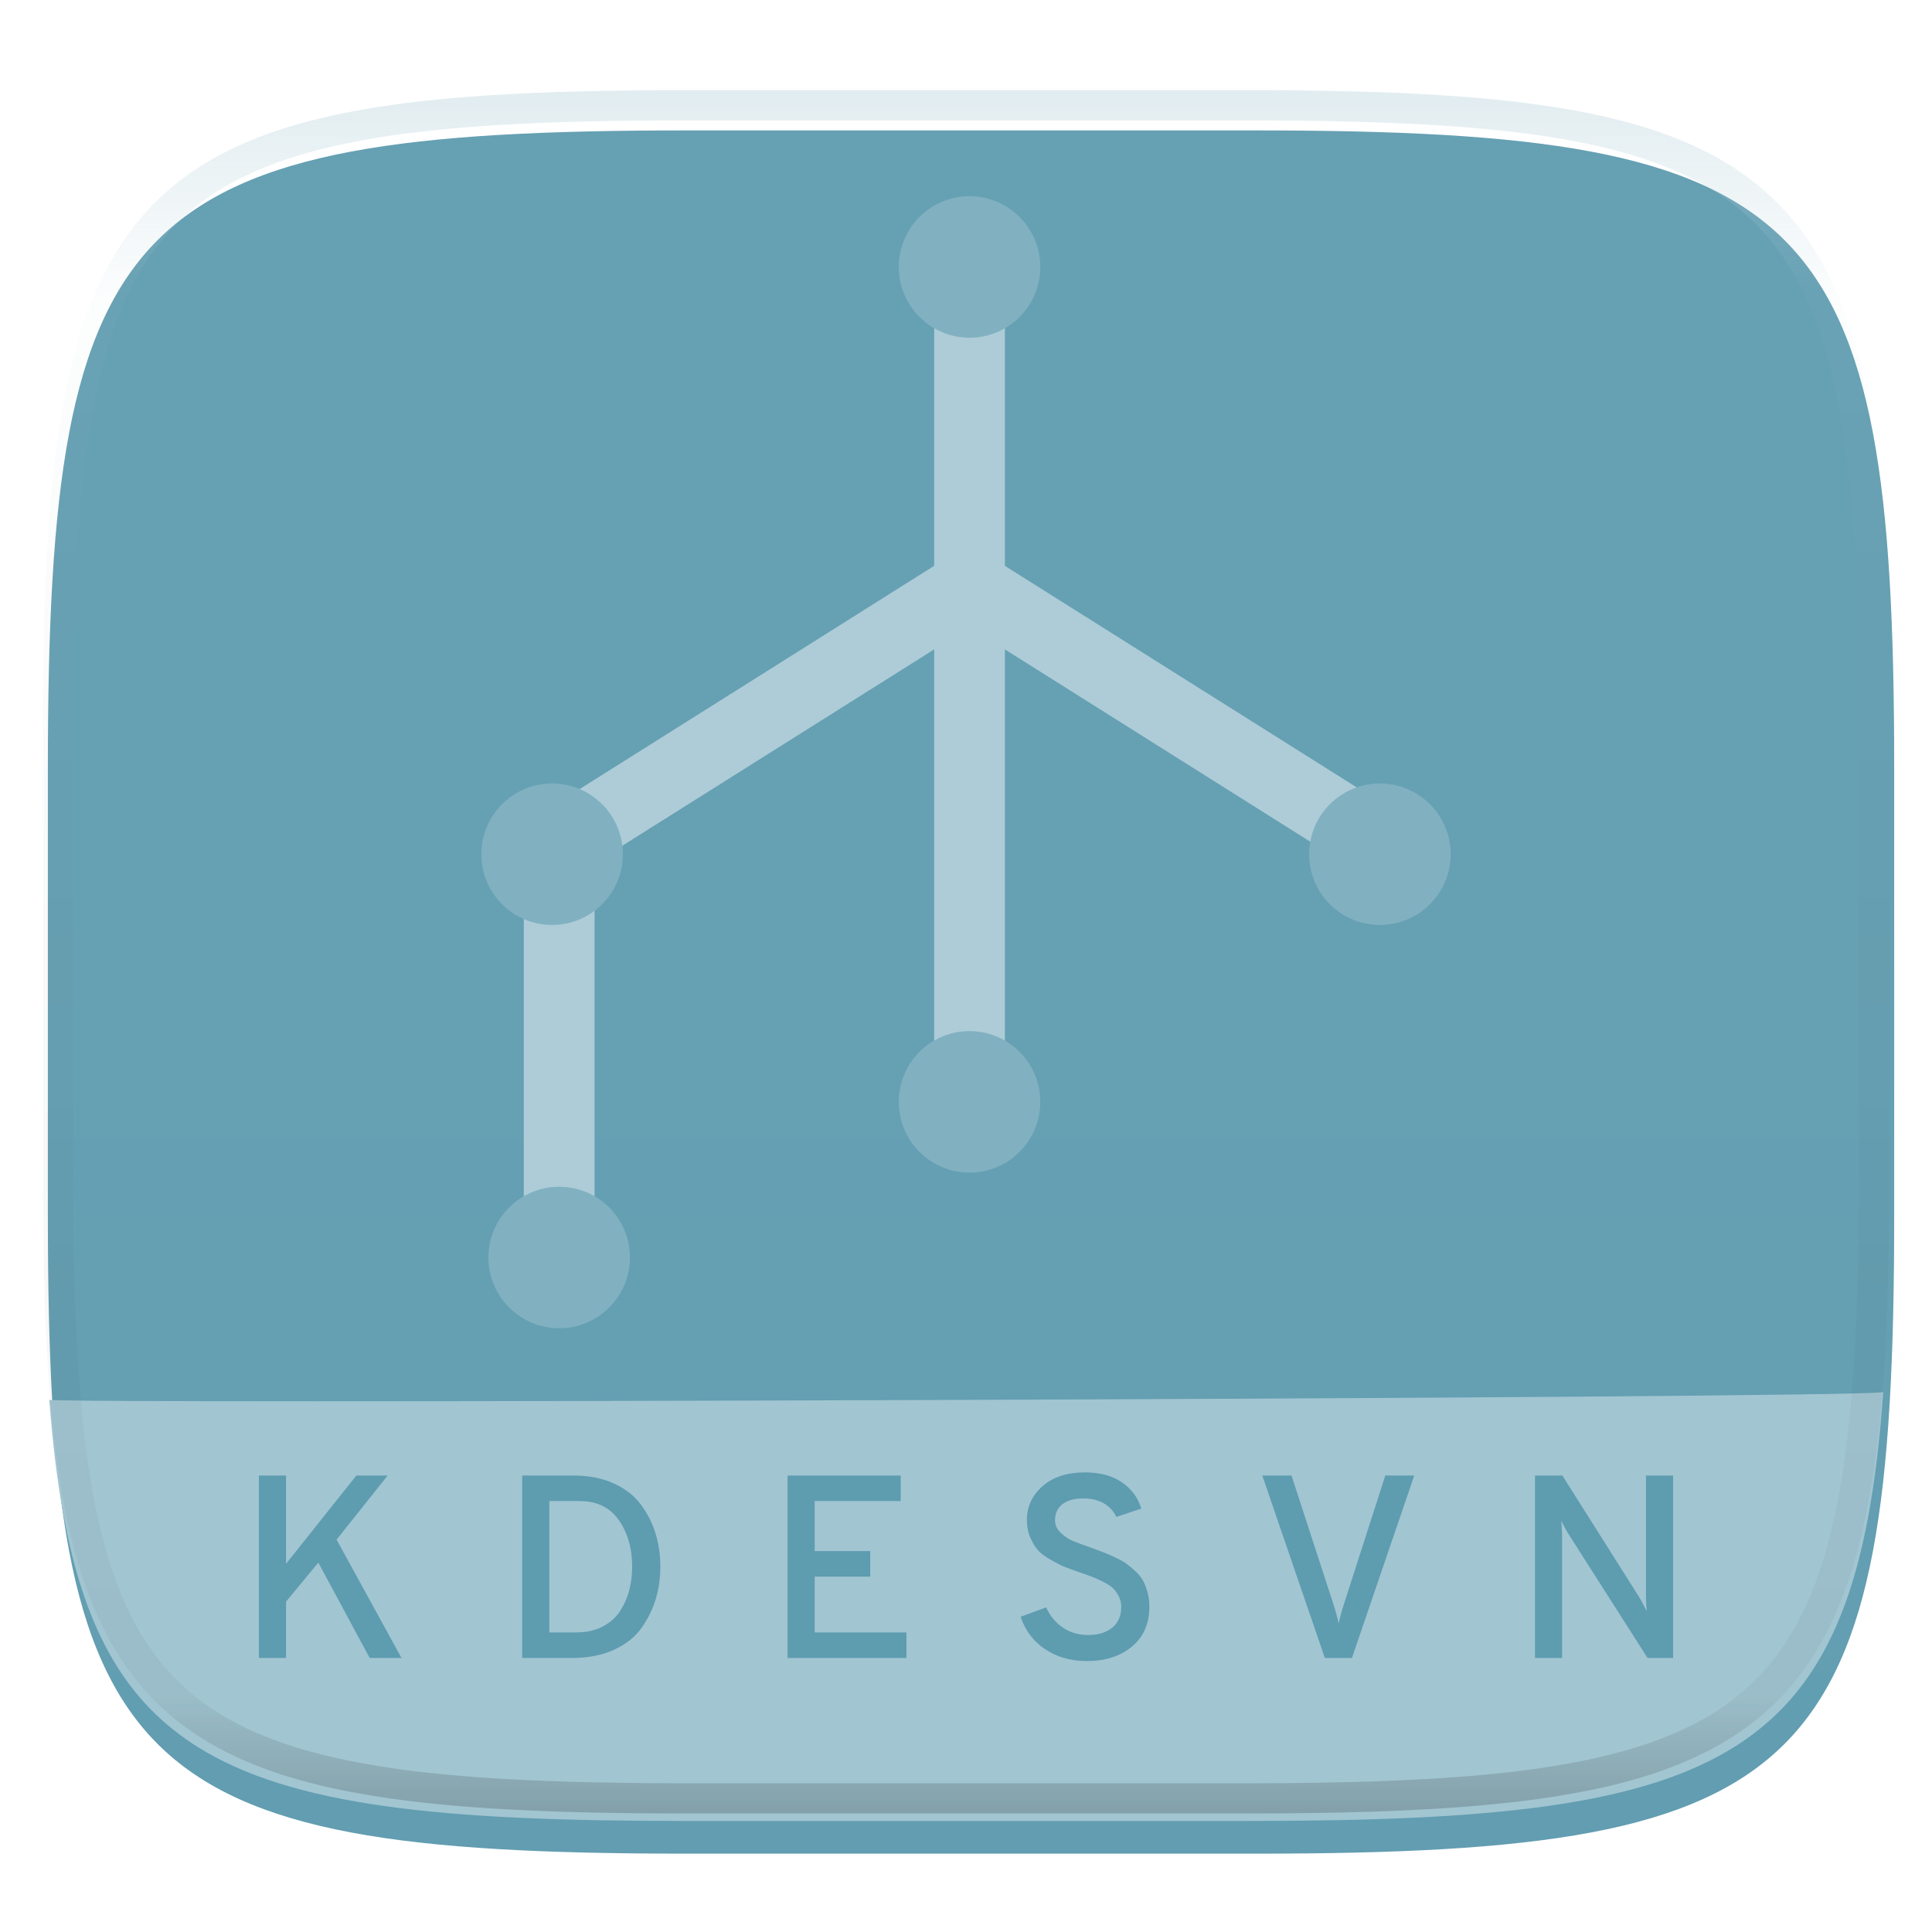 <svg xmlns="http://www.w3.org/2000/svg" style="isolation:isolate" width="256" height="256">
 <g filter="url(#a)">
  <linearGradient id="b" x2="0" y1=".5" y2="1.5" gradientTransform="matrix(244.648 0 0 228.339 6.343 13.28)" gradientUnits="userSpaceOnUse">
   <stop offset="0%" stop-color="#66a0b3"/>
   <stop offset="100%" stop-color="#5d9aaf"/>
  </linearGradient>
  <path fill="url(#b)" d="M166.351 13.28c74.056 0 84.64 10.557 84.64 84.544v59.251c0 73.986-10.584 84.544-84.64 84.544H90.982c-74.056 0-84.639-10.558-84.639-84.544V97.824c0-73.987 10.583-84.544 84.639-84.544h75.369z"/>
 </g>
 <defs>
  <filter id="a" width="400%" height="400%" x="-200%" y="-200%" color-interpolation-filters="sRGB" filterUnits="objectBoundingBox">
   <feGaussianBlur xmlns="http://www.w3.org/2000/svg" in="SourceGraphic" stdDeviation="4.294"/>
   <feOffset xmlns="http://www.w3.org/2000/svg" dy="4" result="pf_100_offsetBlur"/>
   <feFlood xmlns="http://www.w3.org/2000/svg" flood-opacity=".4"/>
   <feComposite xmlns="http://www.w3.org/2000/svg" in2="pf_100_offsetBlur" operator="in" result="pf_100_dropShadow"/>
   <feBlend xmlns="http://www.w3.org/2000/svg" in="SourceGraphic" in2="pf_100_dropShadow"/>
  </filter>
 </defs>
 <path fill="#a1c5d1" d="M249.54 184.467c-3.477 49.035-20.269 56.818-83.855 56.818h-75.37c-63.154 0-80.148-7.678-83.782-55.825-5.315.596 238.902-.149 243.007-.993z"/>
 <path fill="#5e9cb0" fill-rule="evenodd" d="M53.195 219.686h-4.212l-6.802-12.638-4.282 5.179v7.459h-3.592v-24.172h3.592v11.706l9.323-11.706h4.144l-6.769 8.495 8.598 15.677zm15.999 0v-24.172h6.768q3.039 0 5.335 1.036 2.297 1.036 3.609 2.797 1.313 1.761 1.951 3.833.639 2.072.639 4.42 0 2.244-.605 4.265-.603 2.02-1.881 3.832-1.278 1.813-3.644 2.901-2.365 1.088-5.542 1.088h-6.63zm3.592-3.384h3.626q1.967 0 3.452-.777 1.485-.777 2.315-2.072.828-1.295 1.208-2.763.379-1.467.379-3.09 0-3.626-1.761-6.164-1.76-2.538-5.213-2.538h-4.006v17.404zm47.319 3.384h-15.746v-24.172h14.986v3.384h-11.396v6.63h7.356v3.384h-7.356v7.39h12.156v3.384zm23.94.414q-3.211 0-5.559-1.571-2.349-1.571-3.247-4.299l3.385-1.243q.759 1.692 2.21 2.676 1.45.984 3.349.984 2.002 0 3.194-.967 1.191-.967 1.191-2.762 0-.76-.327-1.399-.328-.639-.742-1.053-.415-.414-1.278-.846-.864-.432-1.433-.656-.571-.224-1.676-.604-1.38-.484-2.072-.76-.689-.276-1.812-.915-1.123-.639-1.692-1.278-.569-.638-1.019-1.674-.449-1.036-.449-2.314 0-2.659 2.072-4.489 2.073-1.83 5.629-1.83 2.97 0 4.886 1.312t2.573 3.488l-3.315 1.105q-.483-1.105-1.607-1.779-1.121-.673-2.813-.673-1.726 0-2.711.76-.985.759-.985 2.141 0 .932.761 1.657.76.725 1.588 1.07.828.346 2.521.933 1.035.38 1.537.57.5.189 1.466.638.967.449 1.485.812.519.362 1.209.984.691.622 1.054 1.26.362.639.62 1.554.259.915.259 1.951 0 3.384-2.313 5.301-2.314 1.916-5.939 1.916zm35.095-.414h-3.591l-8.289-24.172h3.869l5.489 16.851q.519 1.589.761 2.763.241-1.174.76-2.763l5.421-16.851h3.832l-8.252 24.172zm42.553-24.172v24.172h-3.385l-10.462-16.402q-.484-.76-.967-1.796.103 1.658.103 1.796v16.402h-3.59v-24.172h3.625l10.187 16.126q.38.622 1 1.865-.103-1.036-.103-1.83v-16.161h3.592z"/>
 <path fill="#adccd7" d="M133.156 143.187a4.72 4.72 0 0 1-1.369 3.319 4.718 4.718 0 0 1-3.318 1.369 4.72 4.72 0 0 1-3.319-1.369 4.72 4.72 0 0 1-1.369-3.319V39.125a4.72 4.72 0 0 1 1.369-3.319 4.72 4.72 0 0 1 3.319-1.369c1.247 0 2.437.497 3.318 1.369a4.72 4.72 0 0 1 1.369 3.319v104.062zm-54.375 23.438a4.723 4.723 0 0 1-1.369 3.319 4.717 4.717 0 0 1-3.318 1.368 4.72 4.72 0 0 1-3.319-1.368 4.723 4.723 0 0 1-1.369-3.319v-52.5a4.72 4.72 0 0 1 1.369-3.319 4.72 4.72 0 0 1 3.319-1.369c1.247 0 2.437.497 3.318 1.369a4.72 4.72 0 0 1 1.369 3.319v52.5z"/>
 <path fill="#adccd7" d="M80.337 113.403a4.684 4.684 0 0 1-3.534.609 4.702 4.702 0 0 1-2.925-2.081 4.684 4.684 0 0 1-.609-3.534 4.7 4.7 0 0 1 2.081-2.925l50.625-31.875a4.69 4.69 0 0 1 3.534-.61 4.702 4.702 0 0 1 2.925 2.082 4.685 4.685 0 0 1 .61 3.534 4.707 4.707 0 0 1-2.082 2.925l-50.625 31.875z"/>
 <path fill="#adccd7" d="M181.587 105.472a4.702 4.702 0 0 1 2.082 2.925 4.685 4.685 0 0 1-.61 3.534 4.696 4.696 0 0 1-2.925 2.081 4.684 4.684 0 0 1-3.534-.609l-50.625-31.875a4.705 4.705 0 0 1-2.081-2.925 4.684 4.684 0 0 1 .609-3.534 4.707 4.707 0 0 1 2.925-2.082 4.69 4.69 0 0 1 3.534.61l50.625 31.875z"/>
 <path fill="#81b1c1" d="M119.094 35.375c0-5.174 4.201-9.375 9.375-9.375s9.375 4.201 9.375 9.375-4.201 9.375-9.375 9.375-9.375-4.201-9.375-9.375zm0 110.625c0-5.174 4.201-9.375 9.375-9.375s9.375 4.201 9.375 9.375-4.201 9.375-9.375 9.375-9.375-4.201-9.375-9.375zm-55.313-32.812c0-5.175 4.201-9.375 9.375-9.375s9.375 4.2 9.375 9.375c0 5.174-4.201 9.375-9.375 9.375s-9.375-4.201-9.375-9.375zm.938 53.437c0-5.174 4.201-9.375 9.375-9.375s9.375 4.201 9.375 9.375S79.268 176 74.094 176s-9.375-4.201-9.375-9.375zm108.75-53.437c0-5.175 4.201-9.375 9.375-9.375s9.375 4.2 9.375 9.375c0 5.174-4.201 9.375-9.375 9.375s-9.375-4.201-9.375-9.375z"/>
 <g opacity=".4">
  <linearGradient id="c" x1=".517" x2=".517" y2="1" gradientTransform="matrix(244.65 0 0 228.34 5.68 11.95)" gradientUnits="userSpaceOnUse">
   <stop offset="0%" stop-color="#b0ced8"/>
   <stop offset="12.5%" stop-color="#b0ced8" stop-opacity=".098"/>
   <stop offset="92.5%" stop-opacity=".098"/>
   <stop offset="100%" stop-opacity=".498"/>
  </linearGradient>
  <path fill="url(#c)" fill-rule="evenodd" d="M165.068 11.951c4.328-.01 8.656.04 12.984.138 3.875.078 7.75.226 11.626.452 3.453.196 6.905.481 10.348.854 3.06.335 6.118.786 9.148 1.346a80.47 80.47 0 0 1 8.046 1.916 53.64 53.64 0 0 1 7.023 2.584 40.413 40.413 0 0 1 6.06 3.35 35.176 35.176 0 0 1 5.134 4.215 35.072 35.072 0 0 1 4.22 5.119 41.692 41.692 0 0 1 3.363 6.042 55.982 55.982 0 0 1 2.597 7.005 80.224 80.224 0 0 1 1.918 8.037 124.43 124.43 0 0 1 1.348 9.127c.374 3.439.659 6.878.856 10.326.226 3.861.373 7.732.462 11.593.088 4.323.138 8.646.128 12.96v58.21c.01 4.324-.04 8.637-.128 12.96a325.177 325.177 0 0 1-.462 11.593 200.984 200.984 0 0 1-.856 10.326 124.691 124.691 0 0 1-1.348 9.137 80.687 80.687 0 0 1-1.918 8.027 55.414 55.414 0 0 1-2.597 7.005 41.18 41.18 0 0 1-3.364 6.042 34.559 34.559 0 0 1-4.22 5.119 35.177 35.177 0 0 1-5.134 4.215 40.412 40.412 0 0 1-6.059 3.35 55.138 55.138 0 0 1-7.023 2.594 77.806 77.806 0 0 1-8.046 1.906 120 120 0 0 1-9.148 1.346c-3.443.373-6.895.658-10.348.854-3.875.226-7.75.374-11.626.462-4.328.088-8.656.138-12.984.128H90.942c-4.328.01-8.656-.04-12.984-.128a328.387 328.387 0 0 1-11.626-.462 203.003 203.003 0 0 1-10.348-.854 120 120 0 0 1-9.148-1.346 77.806 77.806 0 0 1-8.046-1.906 55.139 55.139 0 0 1-7.023-2.594 40.413 40.413 0 0 1-6.06-3.35 35.176 35.176 0 0 1-5.134-4.215 34.56 34.56 0 0 1-4.22-5.119 41.183 41.183 0 0 1-3.363-6.042 55.415 55.415 0 0 1-2.597-7.005 80.682 80.682 0 0 1-1.918-8.027 124.688 124.688 0 0 1-1.348-9.137 200.993 200.993 0 0 1-.856-10.326 325.212 325.212 0 0 1-.462-11.593 569.197 569.197 0 0 1-.128-12.96v-58.21c-.01-4.314.04-8.637.128-12.96.089-3.86.236-7.732.462-11.593.197-3.448.482-6.887.856-10.326.335-3.055.787-6.101 1.348-9.127a80.219 80.219 0 0 1 1.918-8.037 55.983 55.983 0 0 1 2.597-7.005 41.695 41.695 0 0 1 3.364-6.042 35.072 35.072 0 0 1 4.22-5.119 35.176 35.176 0 0 1 5.134-4.215 40.413 40.413 0 0 1 6.059-3.35 53.64 53.64 0 0 1 7.023-2.584 80.47 80.47 0 0 1 8.046-1.916 125.11 125.11 0 0 1 9.148-1.346c3.443-.373 6.895-.658 10.348-.854 3.875-.226 7.75-.374 11.626-.452 4.328-.098 8.656-.148 12.984-.138h74.126zm.01 4.009c4.298-.01 8.597.039 12.895.127 3.827.089 7.653.236 11.48.452 3.383.197 6.766.472 10.13.845 2.971.315 5.932.747 8.863 1.297a75.943 75.943 0 0 1 7.653 1.818 50.493 50.493 0 0 1 6.501 2.397 37.038 37.038 0 0 1 5.47 3.026 30.383 30.383 0 0 1 4.524 3.724 31.05 31.05 0 0 1 3.738 4.519 37.271 37.271 0 0 1 3.03 5.443 51.46 51.46 0 0 1 2.4 6.494 75.563 75.563 0 0 1 1.829 7.634c.54 2.928.974 5.875 1.298 8.842.374 3.36.65 6.73.846 10.11.217 3.822.374 7.634.453 11.456.088 4.293.137 8.577.137 12.87v58.212c0 4.293-.049 8.577-.137 12.87a317.503 317.503 0 0 1-.453 11.456c-.196 3.38-.472 6.75-.846 10.12a121.689 121.689 0 0 1-1.298 8.832 75.562 75.562 0 0 1-1.83 7.634 50.902 50.902 0 0 1-2.4 6.494 36.767 36.767 0 0 1-3.03 5.443 30.615 30.615 0 0 1-3.737 4.53 30.938 30.938 0 0 1-4.525 3.713 37.038 37.038 0 0 1-5.469 3.026 49.07 49.07 0 0 1-6.501 2.397 75.942 75.942 0 0 1-7.653 1.818c-2.931.55-5.892.982-8.863 1.306-3.364.364-6.747.649-10.13.836-3.827.216-7.653.373-11.48.452-4.298.098-8.597.137-12.895.137H90.932c-4.298 0-8.597-.04-12.895-.137a320.093 320.093 0 0 1-11.48-.452 193.696 193.696 0 0 1-10.13-.836 116.71 116.71 0 0 1-8.863-1.306 75.942 75.942 0 0 1-7.653-1.818 49.07 49.07 0 0 1-6.501-2.397 37.038 37.038 0 0 1-5.47-3.026 30.938 30.938 0 0 1-4.524-3.714 30.615 30.615 0 0 1-3.738-4.529 36.766 36.766 0 0 1-3.03-5.443 50.903 50.903 0 0 1-2.4-6.494 75.567 75.567 0 0 1-1.829-7.634 121.69 121.69 0 0 1-1.298-8.832c-.374-3.37-.65-6.74-.846-10.12a317.535 317.535 0 0 1-.453-11.456 623.851 623.851 0 0 1-.137-12.87V97.014c0-4.293.049-8.577.137-12.87.079-3.822.236-7.634.453-11.456.197-3.38.472-6.75.846-10.11.324-2.967.757-5.914 1.298-8.842a75.568 75.568 0 0 1 1.83-7.634 51.46 51.46 0 0 1 2.4-6.494 37.27 37.27 0 0 1 3.03-5.443 31.05 31.05 0 0 1 3.737-4.52 30.384 30.384 0 0 1 4.525-3.723 37.039 37.039 0 0 1 5.469-3.026 50.494 50.494 0 0 1 6.501-2.397 75.943 75.943 0 0 1 7.653-1.818c2.931-.55 5.892-.982 8.863-1.297 3.364-.373 6.747-.648 10.13-.845a344.71 344.71 0 0 1 11.48-.452c4.298-.088 8.597-.137 12.895-.127H165.078z"/>
 </g>
</svg>
